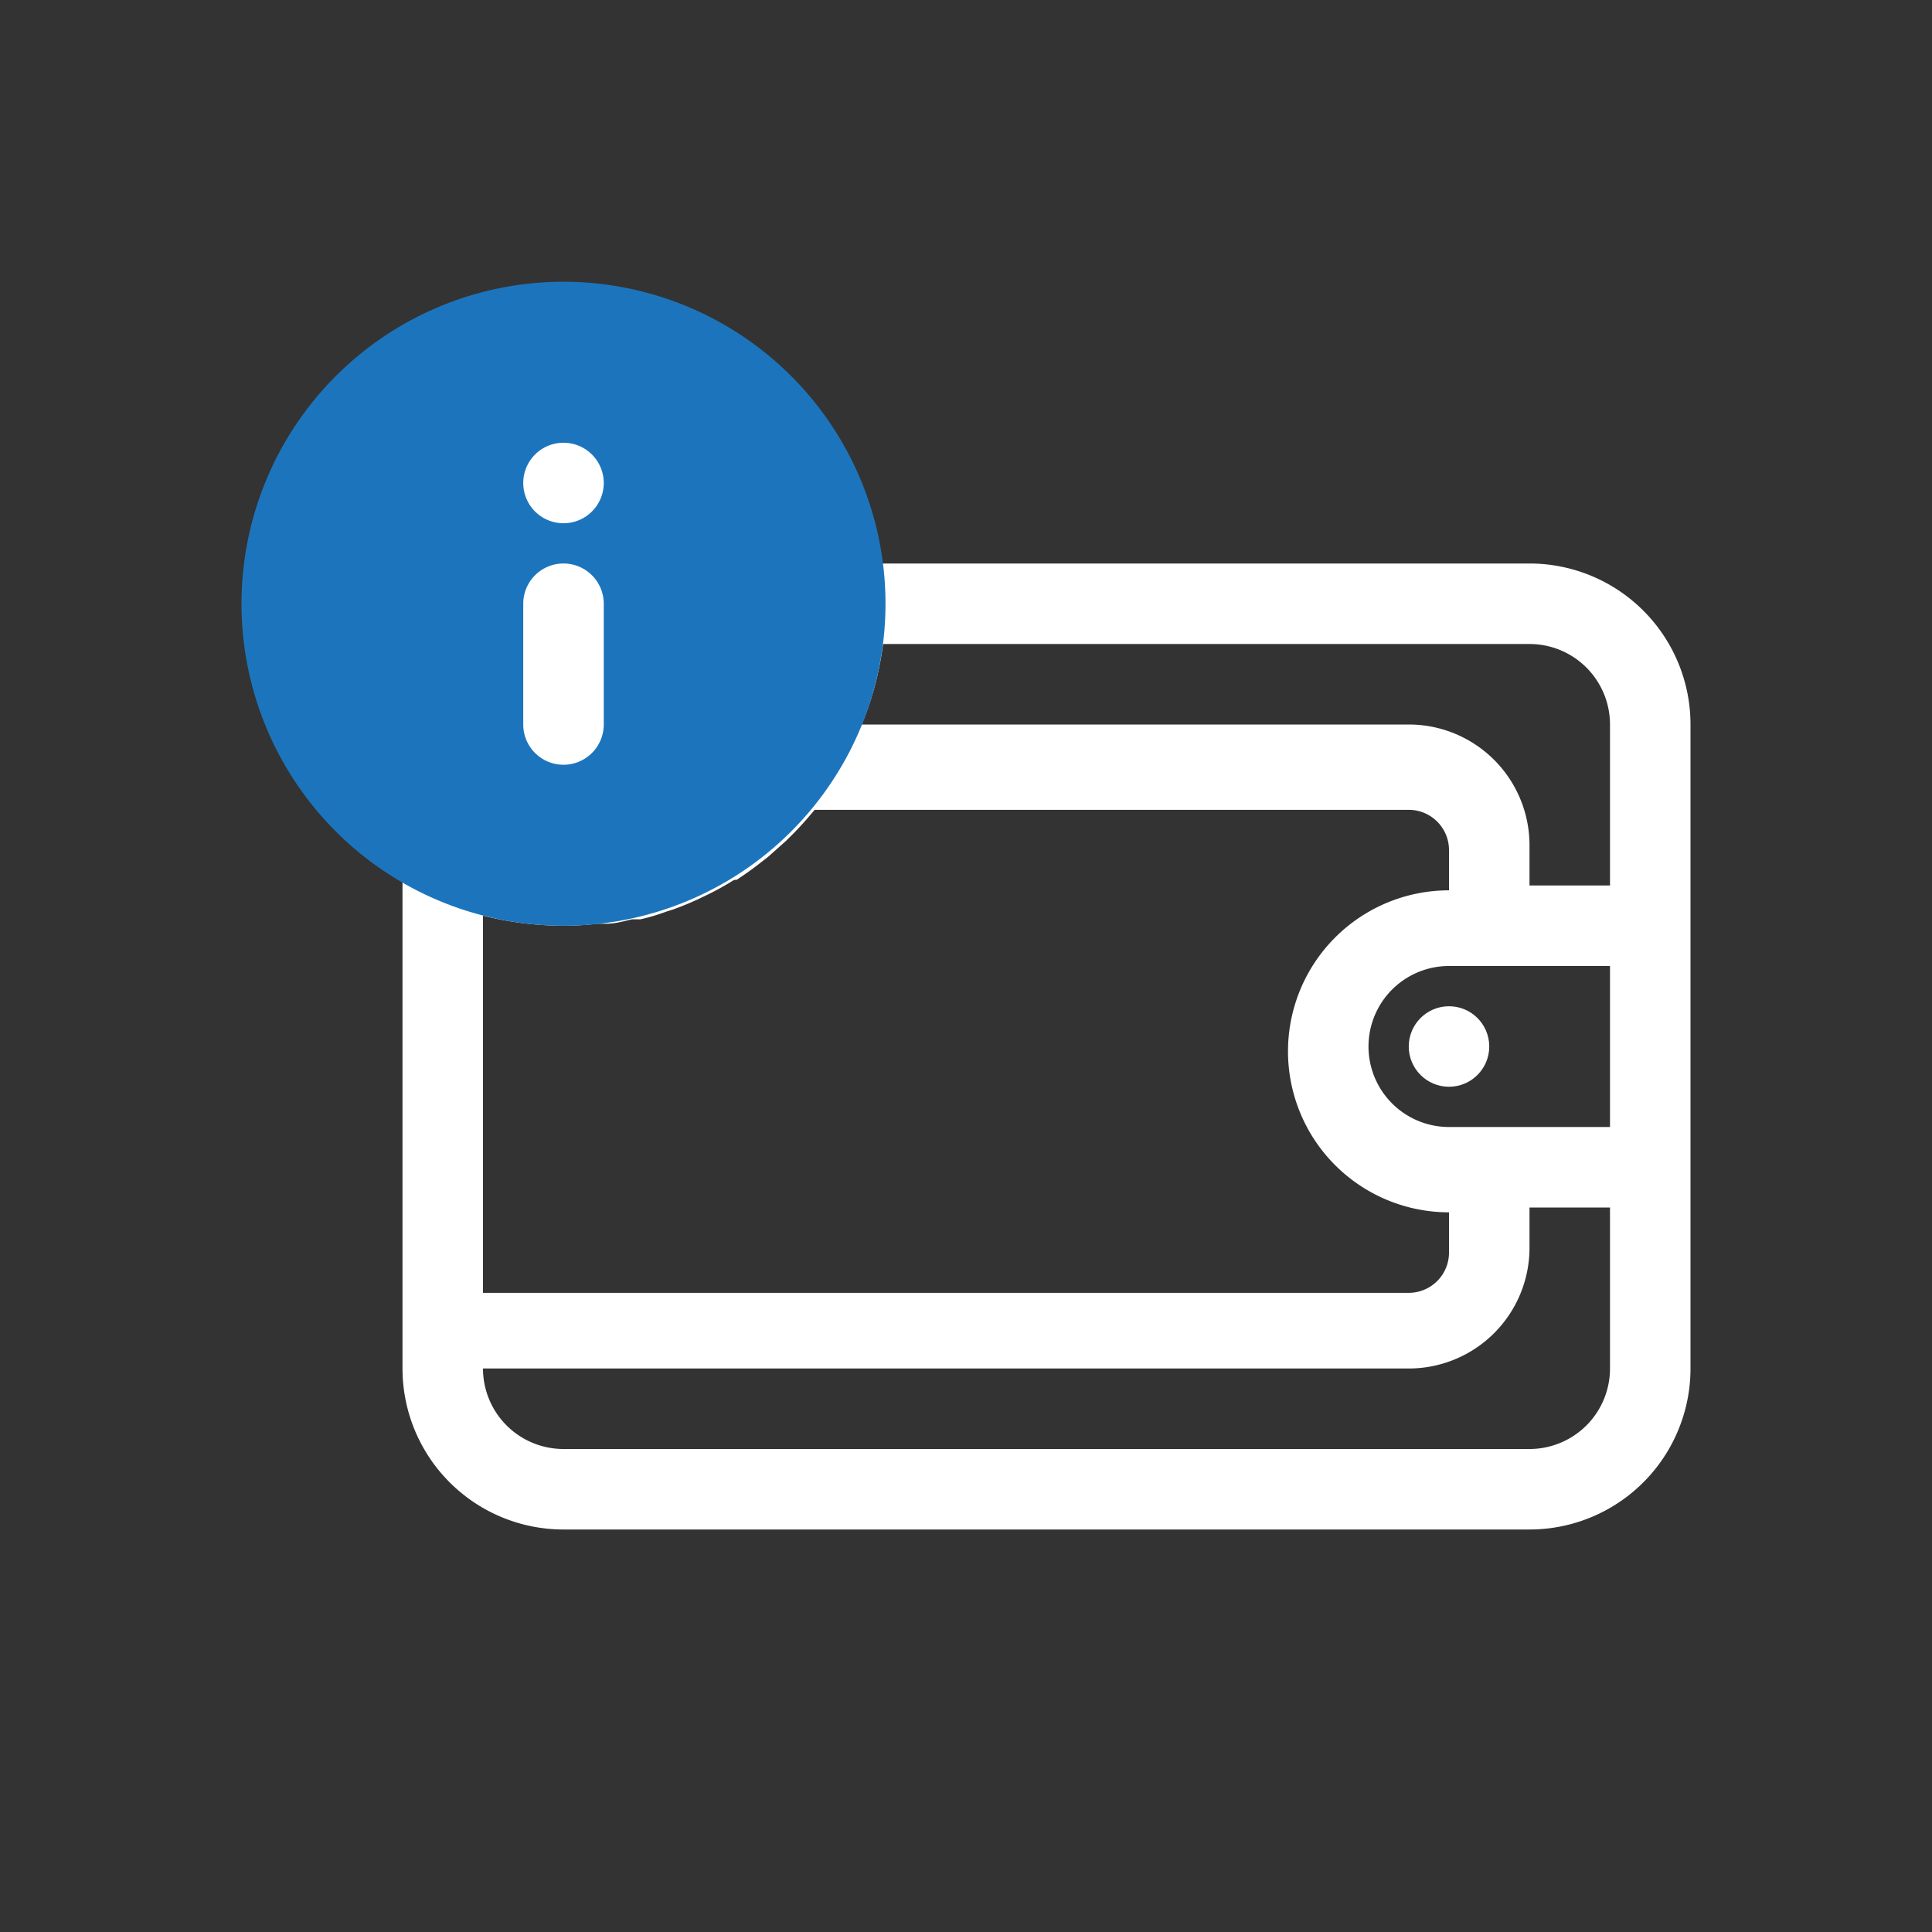 <?xml version="1.0" ?><svg data-name="Your Icons" id="Your_Icons" viewBox="0 0 48 48" xmlns="http://www.w3.org/2000/svg"><rect x="0" y="0" width="48" height="48" fill="#333333" stroke="none"/><defs><style>.cls-1{fill:#fff;}.cls-2{fill:#1c75bc;}.cls-3{fill:#fff;}</style></defs><title/><path class="cls-1" d="M38,14H19.91A5.47,5.47,0,0,1,20,15a6,6,0,0,1-.82,3,5.5,5.5,0,0,1-.38.56.86.86,0,0,1-.07.1,5.63,5.63,0,0,1-1,1l-.15.11a4.27,4.27,0,0,1-.44.3l-.17.11a6.54,6.54,0,0,1-.59.3h0a4.83,4.83,0,0,1-.67.24l-.2,0-.52.11-.21,0A6.13,6.13,0,0,1,14,21a6,6,0,0,1-4-1.53V34a4,4,0,0,0,4,4H38a4,4,0,0,0,4-4V18A4,4,0,0,0,38,14ZM12,22.75A8.36,8.36,0,0,0,14,23a7.92,7.92,0,0,0,.85-.05l.21,0c.22,0,.43-.06.64-.11l.21,0a4.71,4.71,0,0,0,.64-.19l.16-.05a7.19,7.19,0,0,0,.76-.32h0a7.15,7.15,0,0,0,.77-.42l.06,0c.2-.13.41-.28.6-.43l.18-.14.45-.4.18-.18c.16-.16.32-.34.47-.52l.06-.07H35a1,1,0,0,1,1,1v1a4,4,0,0,0,0,8v1a1,1,0,0,1-1,1H12ZM34,26a2,2,0,0,1,2-2h4v4H36A2,2,0,0,1,34,26Zm6,8a2,2,0,0,1-2,2H14a2,2,0,0,1-2-2H35a3,3,0,0,0,3-3V30h2ZM38,22V21a3,3,0,0,0-3-3H21.41a7.86,7.86,0,0,0,.53-2H38a2,2,0,0,1,2,2v4Z"/><circle class="cls-1" cx="36" cy="26" r="1"/><path class="cls-2" d="M14,7a8,8,0,1,0,8,8A8,8,0,0,0,14,7Z"/><path class="cls-3" d="M14,19a1,1,0,0,1-1-1V15a1,1,0,0,1,2,0v3A1,1,0,0,1,14,19Z"/><path class="cls-3" d="M14,11a1,1,0,1,0,1,1,1,1,0,0,0-1-1Z"/></svg>
